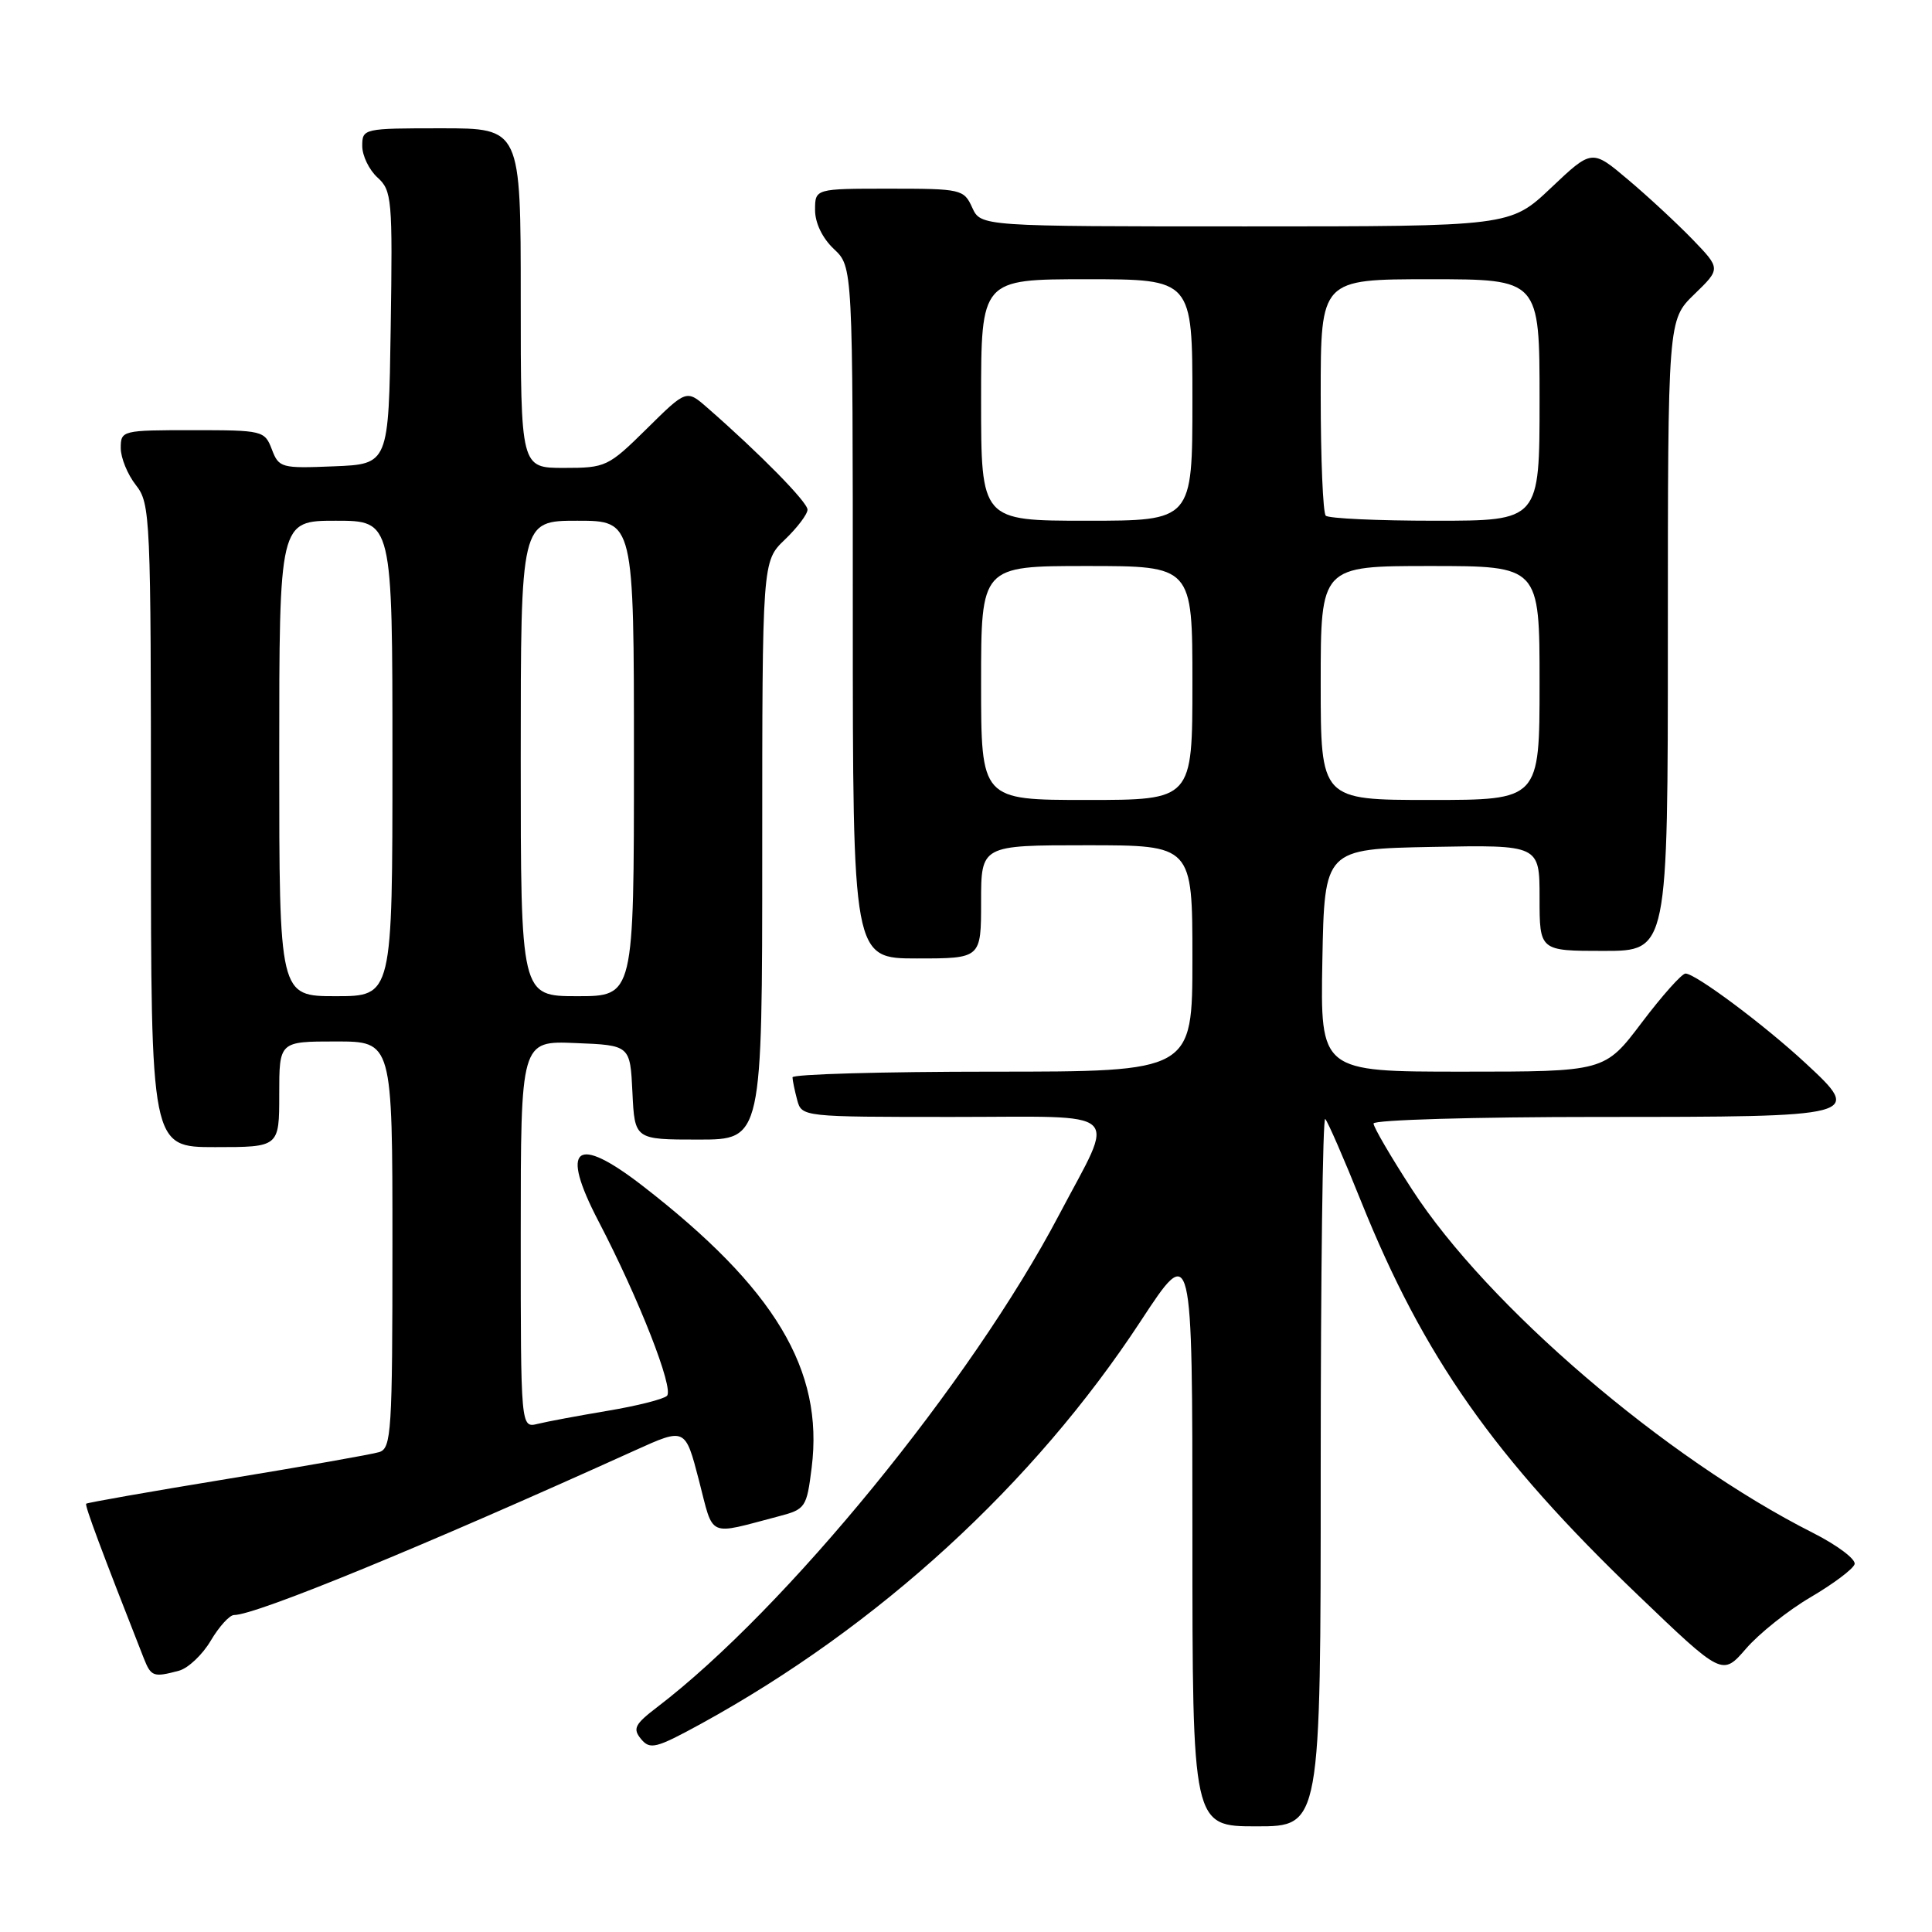 <?xml version="1.0" encoding="UTF-8" standalone="no"?>
<!DOCTYPE svg PUBLIC "-//W3C//DTD SVG 1.1//EN" "http://www.w3.org/Graphics/SVG/1.1/DTD/svg11.dtd" >
<svg xmlns="http://www.w3.org/2000/svg" xmlns:xlink="http://www.w3.org/1999/xlink" version="1.1" viewBox="0 0 256 256">
 <g >
 <path fill="currentColor"
d=" M 175.00 194.83 C 175.00 168.89 175.27 147.94 175.60 148.27 C 175.93 148.60 178.08 153.52 180.36 159.21 C 188.64 179.80 198.00 193.12 217.04 211.36 C 228.22 222.08 228.22 222.08 231.36 218.45 C 233.09 216.45 236.94 213.38 239.93 211.63 C 242.91 209.88 245.53 207.92 245.74 207.27 C 245.96 206.63 243.46 204.75 240.20 203.10 C 220.71 193.26 197.09 173.03 187.11 157.62 C 184.30 153.29 182.00 149.35 182.00 148.87 C 182.00 148.39 195.44 148.00 211.88 148.00 C 246.65 148.00 246.88 147.94 239.25 140.88 C 233.80 135.82 224.66 129.00 223.34 129.00 C 222.85 129.00 220.24 131.93 217.54 135.50 C 212.63 142.00 212.63 142.00 193.79 142.00 C 174.95 142.00 174.95 142.00 175.22 127.25 C 175.50 112.50 175.50 112.50 189.75 112.22 C 204.00 111.95 204.00 111.95 204.00 118.97 C 204.00 126.00 204.00 126.00 212.50 126.00 C 221.00 126.00 221.00 126.00 221.00 84.20 C 221.00 42.39 221.00 42.39 224.51 38.99 C 228.01 35.60 228.01 35.60 224.26 31.71 C 222.19 29.58 218.35 26.01 215.72 23.80 C 210.94 19.76 210.94 19.76 205.53 24.88 C 200.12 30.00 200.12 30.00 165.04 30.00 C 129.96 30.00 129.96 30.00 128.82 27.50 C 127.72 25.08 127.36 25.00 117.84 25.00 C 108.00 25.00 108.00 25.00 108.00 27.83 C 108.00 29.55 108.98 31.57 110.50 33.00 C 113.00 35.35 113.00 35.35 113.00 81.17 C 113.00 127.00 113.00 127.00 121.50 127.00 C 130.00 127.00 130.00 127.00 130.00 119.50 C 130.00 112.00 130.00 112.00 144.00 112.00 C 158.00 112.00 158.00 112.00 158.00 127.00 C 158.00 142.00 158.00 142.00 131.50 142.00 C 116.92 142.00 105.01 142.34 105.01 142.75 C 105.02 143.16 105.30 144.51 105.63 145.75 C 106.23 147.99 106.34 148.00 126.18 148.00 C 149.36 148.00 147.88 146.64 140.33 160.98 C 128.72 183.07 104.09 213.23 87.06 226.22 C 84.10 228.48 83.81 229.06 84.95 230.44 C 86.14 231.87 86.93 231.67 92.89 228.41 C 116.40 215.51 136.96 196.69 151.15 175.05 C 158.00 164.61 158.00 164.61 158.00 203.30 C 158.00 242.00 158.00 242.00 166.50 242.00 C 175.00 242.00 175.00 242.00 175.00 194.83 Z  M 23.71 221.38 C 24.93 221.05 26.83 219.26 27.93 217.39 C 29.03 215.53 30.42 214.00 31.01 214.00 C 33.91 214.00 55.98 204.94 84.15 192.18 C 90.80 189.17 90.80 189.17 92.61 196.14 C 94.61 203.88 93.62 203.43 103.18 200.92 C 106.73 199.99 106.89 199.76 107.55 194.47 C 109.17 181.52 102.68 170.71 85.16 157.14 C 76.26 150.25 74.15 151.93 79.30 161.81 C 84.67 172.11 89.35 184.06 88.37 184.96 C 87.89 185.41 84.35 186.30 80.50 186.94 C 76.65 187.59 72.49 188.36 71.25 188.67 C 69.00 189.22 69.00 189.22 69.00 163.56 C 69.00 137.91 69.00 137.91 76.25 138.21 C 83.50 138.50 83.50 138.50 83.80 144.75 C 84.10 151.00 84.10 151.00 92.55 151.00 C 101.00 151.00 101.00 151.00 101.00 112.69 C 101.00 74.37 101.00 74.37 104.00 71.50 C 105.65 69.92 107.00 68.13 107.00 67.53 C 107.00 66.53 100.67 60.09 93.73 54.03 C 90.96 51.61 90.96 51.61 85.70 56.81 C 80.59 61.85 80.27 62.00 74.72 62.00 C 69.00 62.00 69.00 62.00 69.00 39.50 C 69.00 17.00 69.00 17.00 58.50 17.00 C 48.15 17.00 48.00 17.03 48.00 19.35 C 48.00 20.63 48.91 22.51 50.02 23.52 C 51.93 25.25 52.03 26.37 51.77 43.42 C 51.50 61.50 51.50 61.50 44.24 61.79 C 37.27 62.08 36.95 61.99 36.02 59.54 C 35.07 57.06 34.81 57.00 25.52 57.00 C 16.18 57.00 16.00 57.04 16.00 59.37 C 16.00 60.67 16.90 62.87 18.00 64.27 C 19.93 66.73 20.00 68.33 20.00 109.41 C 20.00 152.00 20.00 152.00 28.50 152.00 C 37.00 152.00 37.00 152.00 37.00 145.00 C 37.00 138.00 37.00 138.00 44.50 138.00 C 52.00 138.00 52.00 138.00 52.00 164.93 C 52.00 189.71 51.86 191.91 50.25 192.41 C 49.29 192.71 40.21 194.31 30.09 195.97 C 19.96 197.63 11.56 199.11 11.42 199.25 C 11.20 199.46 13.47 205.53 19.06 219.75 C 20.02 222.17 20.34 222.28 23.71 221.38 Z  M 130.00 90.50 C 130.00 75.00 130.00 75.00 144.00 75.00 C 158.00 75.00 158.00 75.00 158.00 90.50 C 158.00 106.00 158.00 106.00 144.00 106.00 C 130.00 106.00 130.00 106.00 130.00 90.50 Z  M 175.00 90.50 C 175.00 75.00 175.00 75.00 189.50 75.00 C 204.00 75.00 204.00 75.00 204.00 90.50 C 204.00 106.00 204.00 106.00 189.50 106.00 C 175.00 106.00 175.00 106.00 175.00 90.50 Z  M 130.00 53.00 C 130.00 37.00 130.00 37.00 144.00 37.00 C 158.00 37.00 158.00 37.00 158.00 53.00 C 158.00 69.00 158.00 69.00 144.00 69.00 C 130.00 69.00 130.00 69.00 130.00 53.00 Z  M 175.67 68.33 C 175.30 67.97 175.00 60.77 175.00 52.33 C 175.00 37.00 175.00 37.00 189.50 37.00 C 204.00 37.00 204.00 37.00 204.00 53.00 C 204.00 69.00 204.00 69.00 190.17 69.00 C 182.56 69.00 176.03 68.70 175.67 68.33 Z  M 37.00 100.50 C 37.00 69.00 37.00 69.00 44.50 69.00 C 52.00 69.00 52.00 69.00 52.00 100.50 C 52.00 132.00 52.00 132.00 44.50 132.00 C 37.00 132.00 37.00 132.00 37.00 100.50 Z  M 69.00 100.50 C 69.00 69.00 69.00 69.00 76.50 69.00 C 84.00 69.00 84.00 69.00 84.00 100.50 C 84.00 132.00 84.00 132.00 76.50 132.00 C 69.00 132.00 69.00 132.00 69.00 100.50 Z "/>
</g>
</svg>